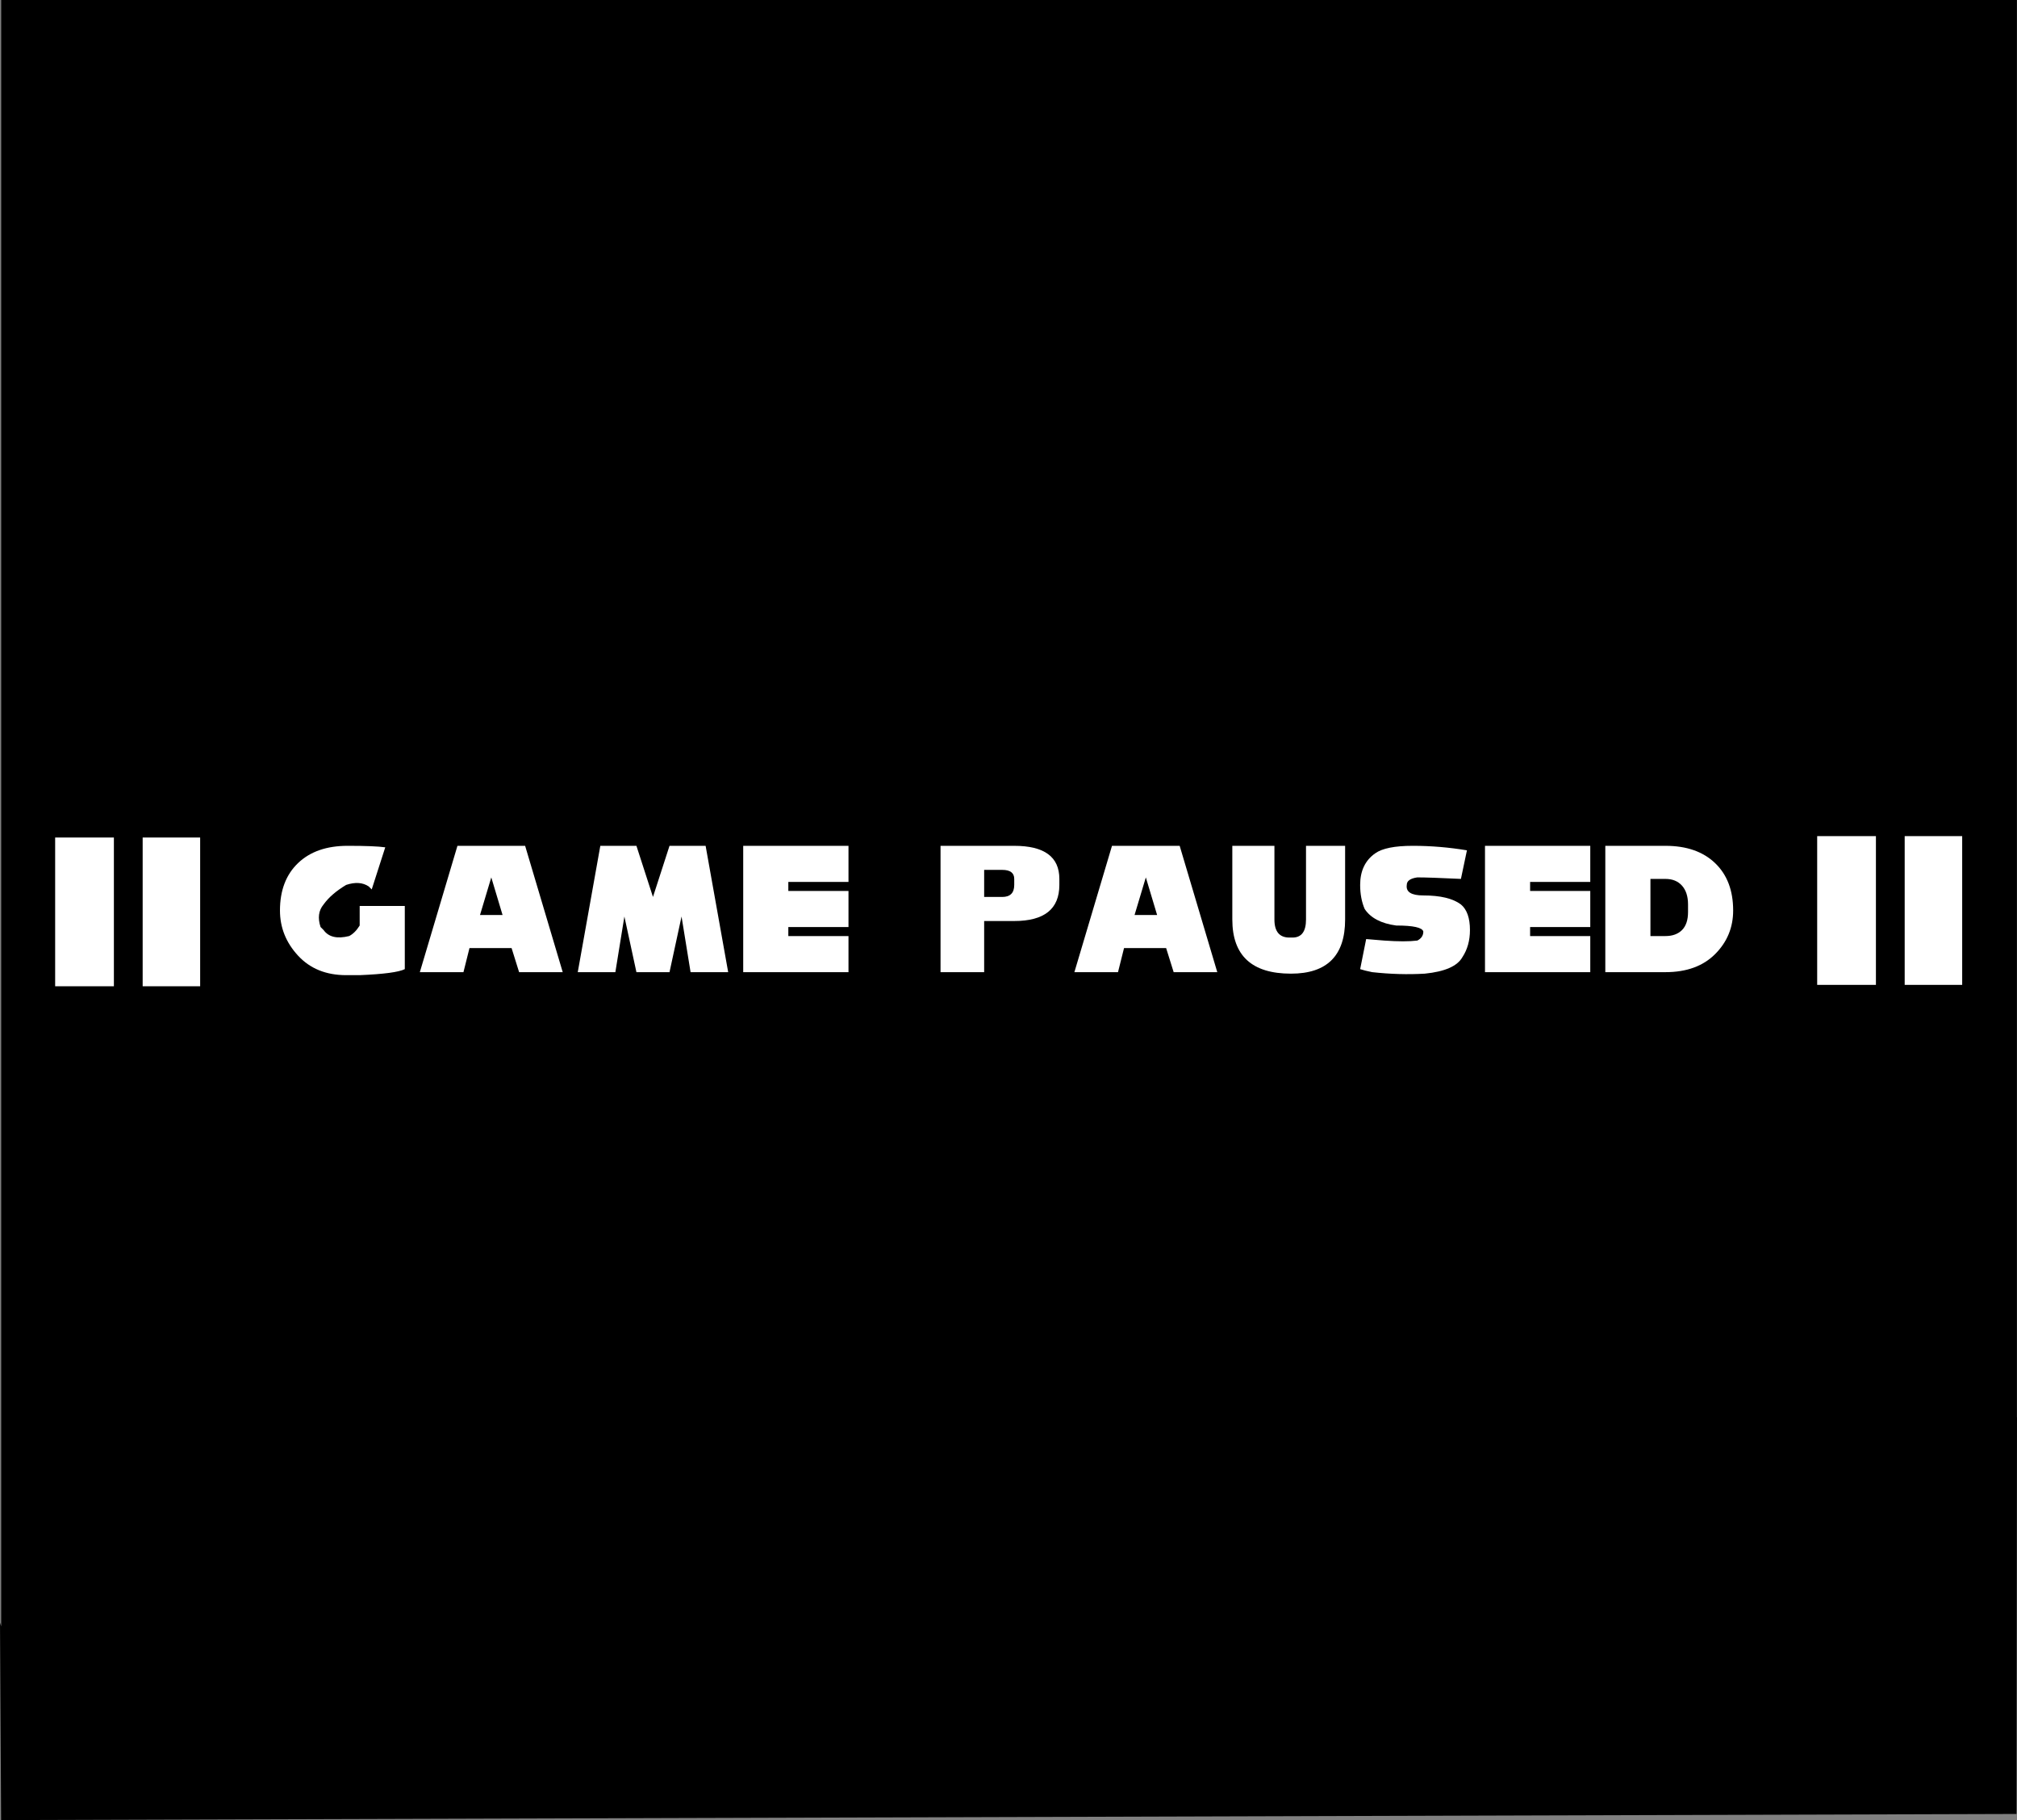 <svg version="1.1" xmlns="http://www.w3.org/2000/svg" xmlns:xlink="http://www.w3.org/1999/xlink" width="404.259" height="364.816" viewBox="0,0,404.259,364.816"><rect x="0" y="0" width="404.259" height="364.816" fill="#808080" stroke="none"/><g transform="translate(-38.259,2.5)"><g data-paper-data="{&quot;isPaintingLayer&quot;:true}" fill-rule="nonzero" stroke-linecap="butt" stroke-linejoin="miter" stroke-miterlimit="10" stroke-dasharray="" stroke-dashoffset="0" style="mix-blend-mode: normal"><path d="M38.5,323.5v-326h404v284l0.018,0.099l-0.1,79.494l-403.935,1.223l-0.223,-39.583z" fill="#000000" stroke="none" stroke-width="0"/><path d="M94.372,180c0,-4.019 1.206,-7.184 3.617,-9.496c2.412,-2.311 5.727,-3.467 9.948,-3.467c3.617,0 6.129,0.1 7.536,0.301l-2.713,8.44l-0.603,-0.603c-1.206,-0.804 -2.713,-0.904 -4.522,-0.301c-2.01,1.206 -3.517,2.512 -4.522,3.919c-1.005,1.206 -1.206,2.713 -0.603,4.522l0.603,0.603c1.005,1.407 2.713,1.809 5.125,1.206c0.784,-0.402 1.487,-1.105 2.11,-2.11v-3.919h9.043v12.661c-1.206,0.603 -4.22,1.005 -9.043,1.206h-2.713c-4.019,0 -7.235,-1.306 -9.646,-3.919c-2.412,-2.613 -3.617,-5.627 -3.617,-9.043z" fill="#ffffff" stroke="none" stroke-width="0.265"/><path d="M122.406,192.359l7.536,-25.321h13.565l7.536,25.321h-8.742l-1.507,-4.823h-8.44l-1.206,4.823zM138.986,180.904l-2.261,-7.536l-2.261,7.536z" fill="#ffffff" stroke="none" stroke-width="0.265"/><path d="M154.058,192.359l4.522,-25.321h7.235l3.316,10.249l3.316,-10.249h7.235l4.522,25.321h-7.536l-1.809,-11.153l-2.412,11.153h-6.632l-2.412,-11.153l-1.809,11.153z" fill="#ffffff" stroke="none" stroke-width="0.265"/><path d="M187.217,192.359v-25.321h21.101v7.235h-12.058v1.809h12.058v7.235h-12.058v1.809h12.058v7.235z" fill="#ffffff" stroke="none" stroke-width="0.265"/><path d="M226.767,192.359v-25.321h14.771c6.029,0 9.043,2.211 9.043,6.632v1.206c0,4.823 -3.014,7.235 -9.043,7.235h-6.029v10.249zM239.126,177.287c1.608,0 2.412,-0.804 2.412,-2.412v-1.206c0,-1.206 -0.804,-1.809 -2.412,-1.809h-3.617v5.426z" fill="#ffffff" stroke="none" stroke-width="0.265"/><path d="M253.595,192.359l7.536,-25.321h13.565l7.536,25.321h-8.742l-1.507,-4.823h-8.44l-1.206,4.823zM270.175,180.904l-2.261,-7.536l-2.261,7.536z" fill="#ffffff" stroke="none" stroke-width="0.265"/><path d="M285.247,181.809v-14.771h8.44v14.771c0,2.412 1.005,3.617 3.014,3.617h0.603c1.809,0 2.713,-1.206 2.713,-3.617v-14.771h7.838v14.771c0,7.235 -3.617,10.852 -10.852,10.852c-7.838,0 -11.756,-3.617 -11.756,-10.852z" fill="#ffffff" stroke="none" stroke-width="0.265"/><path d="M313.281,192.359c-1.005,-0.201 -1.809,-0.402 -2.412,-0.603l1.206,-6.029l3.617,0.301c2.813,0.201 5.024,0.201 6.632,0c0.804,-0.402 1.206,-1.005 1.206,-1.809c-0.201,-0.804 -2.01,-1.206 -5.426,-1.206c-3.014,-0.402 -5.125,-1.507 -6.33,-3.316c-0.603,-1.407 -0.904,-3.014 -0.904,-4.823c0,-2.813 1.005,-4.924 3.014,-6.33c1.407,-1.005 3.919,-1.507 7.536,-1.507c3.617,0 7.235,0.301 10.852,0.904l-1.206,5.727c-4.22,-0.201 -7.134,-0.301 -8.742,-0.301c-1.407,0.201 -2.11,0.703 -2.11,1.507c-0.201,1.407 0.904,2.11 3.316,2.11c3.416,0 5.928,0.603 7.536,1.809c1.206,1.005 1.809,2.713 1.809,5.125c0,2.09 -0.502,3.899 -1.507,5.426c-1.005,1.809 -3.517,2.914 -7.536,3.316c-3.416,0.201 -6.933,0.101 -10.551,-0.301z" fill="#ffffff" stroke="none" stroke-width="0.265"/><path d="M335.89,192.359v-25.321h21.101v7.235h-12.058v1.809h12.058v7.235h-12.058v1.809h12.058v7.235z" fill="#ffffff" stroke="none" stroke-width="0.265"/><path d="M372.063,185.125c1.407,0 2.512,-0.402 3.316,-1.206c0.804,-0.804 1.206,-2.01 1.206,-3.617v-1.507c0,-1.608 -0.402,-2.864 -1.206,-3.768c-0.804,-0.904 -1.909,-1.357 -3.316,-1.357h-3.014v11.455zM360.005,167.038h12.058c4.22,0 7.536,1.156 9.948,3.467c2.412,2.311 3.617,5.476 3.617,9.496c0,3.416 -1.206,6.33 -3.617,8.742c-2.412,2.412 -5.727,3.617 -9.948,3.617h-12.058z" fill="#ffffff" stroke="none" stroke-width="0.265"/><g fill="#ffffff" stroke="#000000" stroke-width="0"><path d="M49.313,195.188v-29.815h11.773v29.815z"/><path d="M66.852,195.188v-29.815h11.523v29.815z"/></g><g fill="#ffffff" stroke="#000000" stroke-width="0"><path d="M402.469,194.908v-29.815h11.773v29.815z"/><path d="M420.008,194.908v-29.815h11.523v29.815z"/></g></g></g></svg>